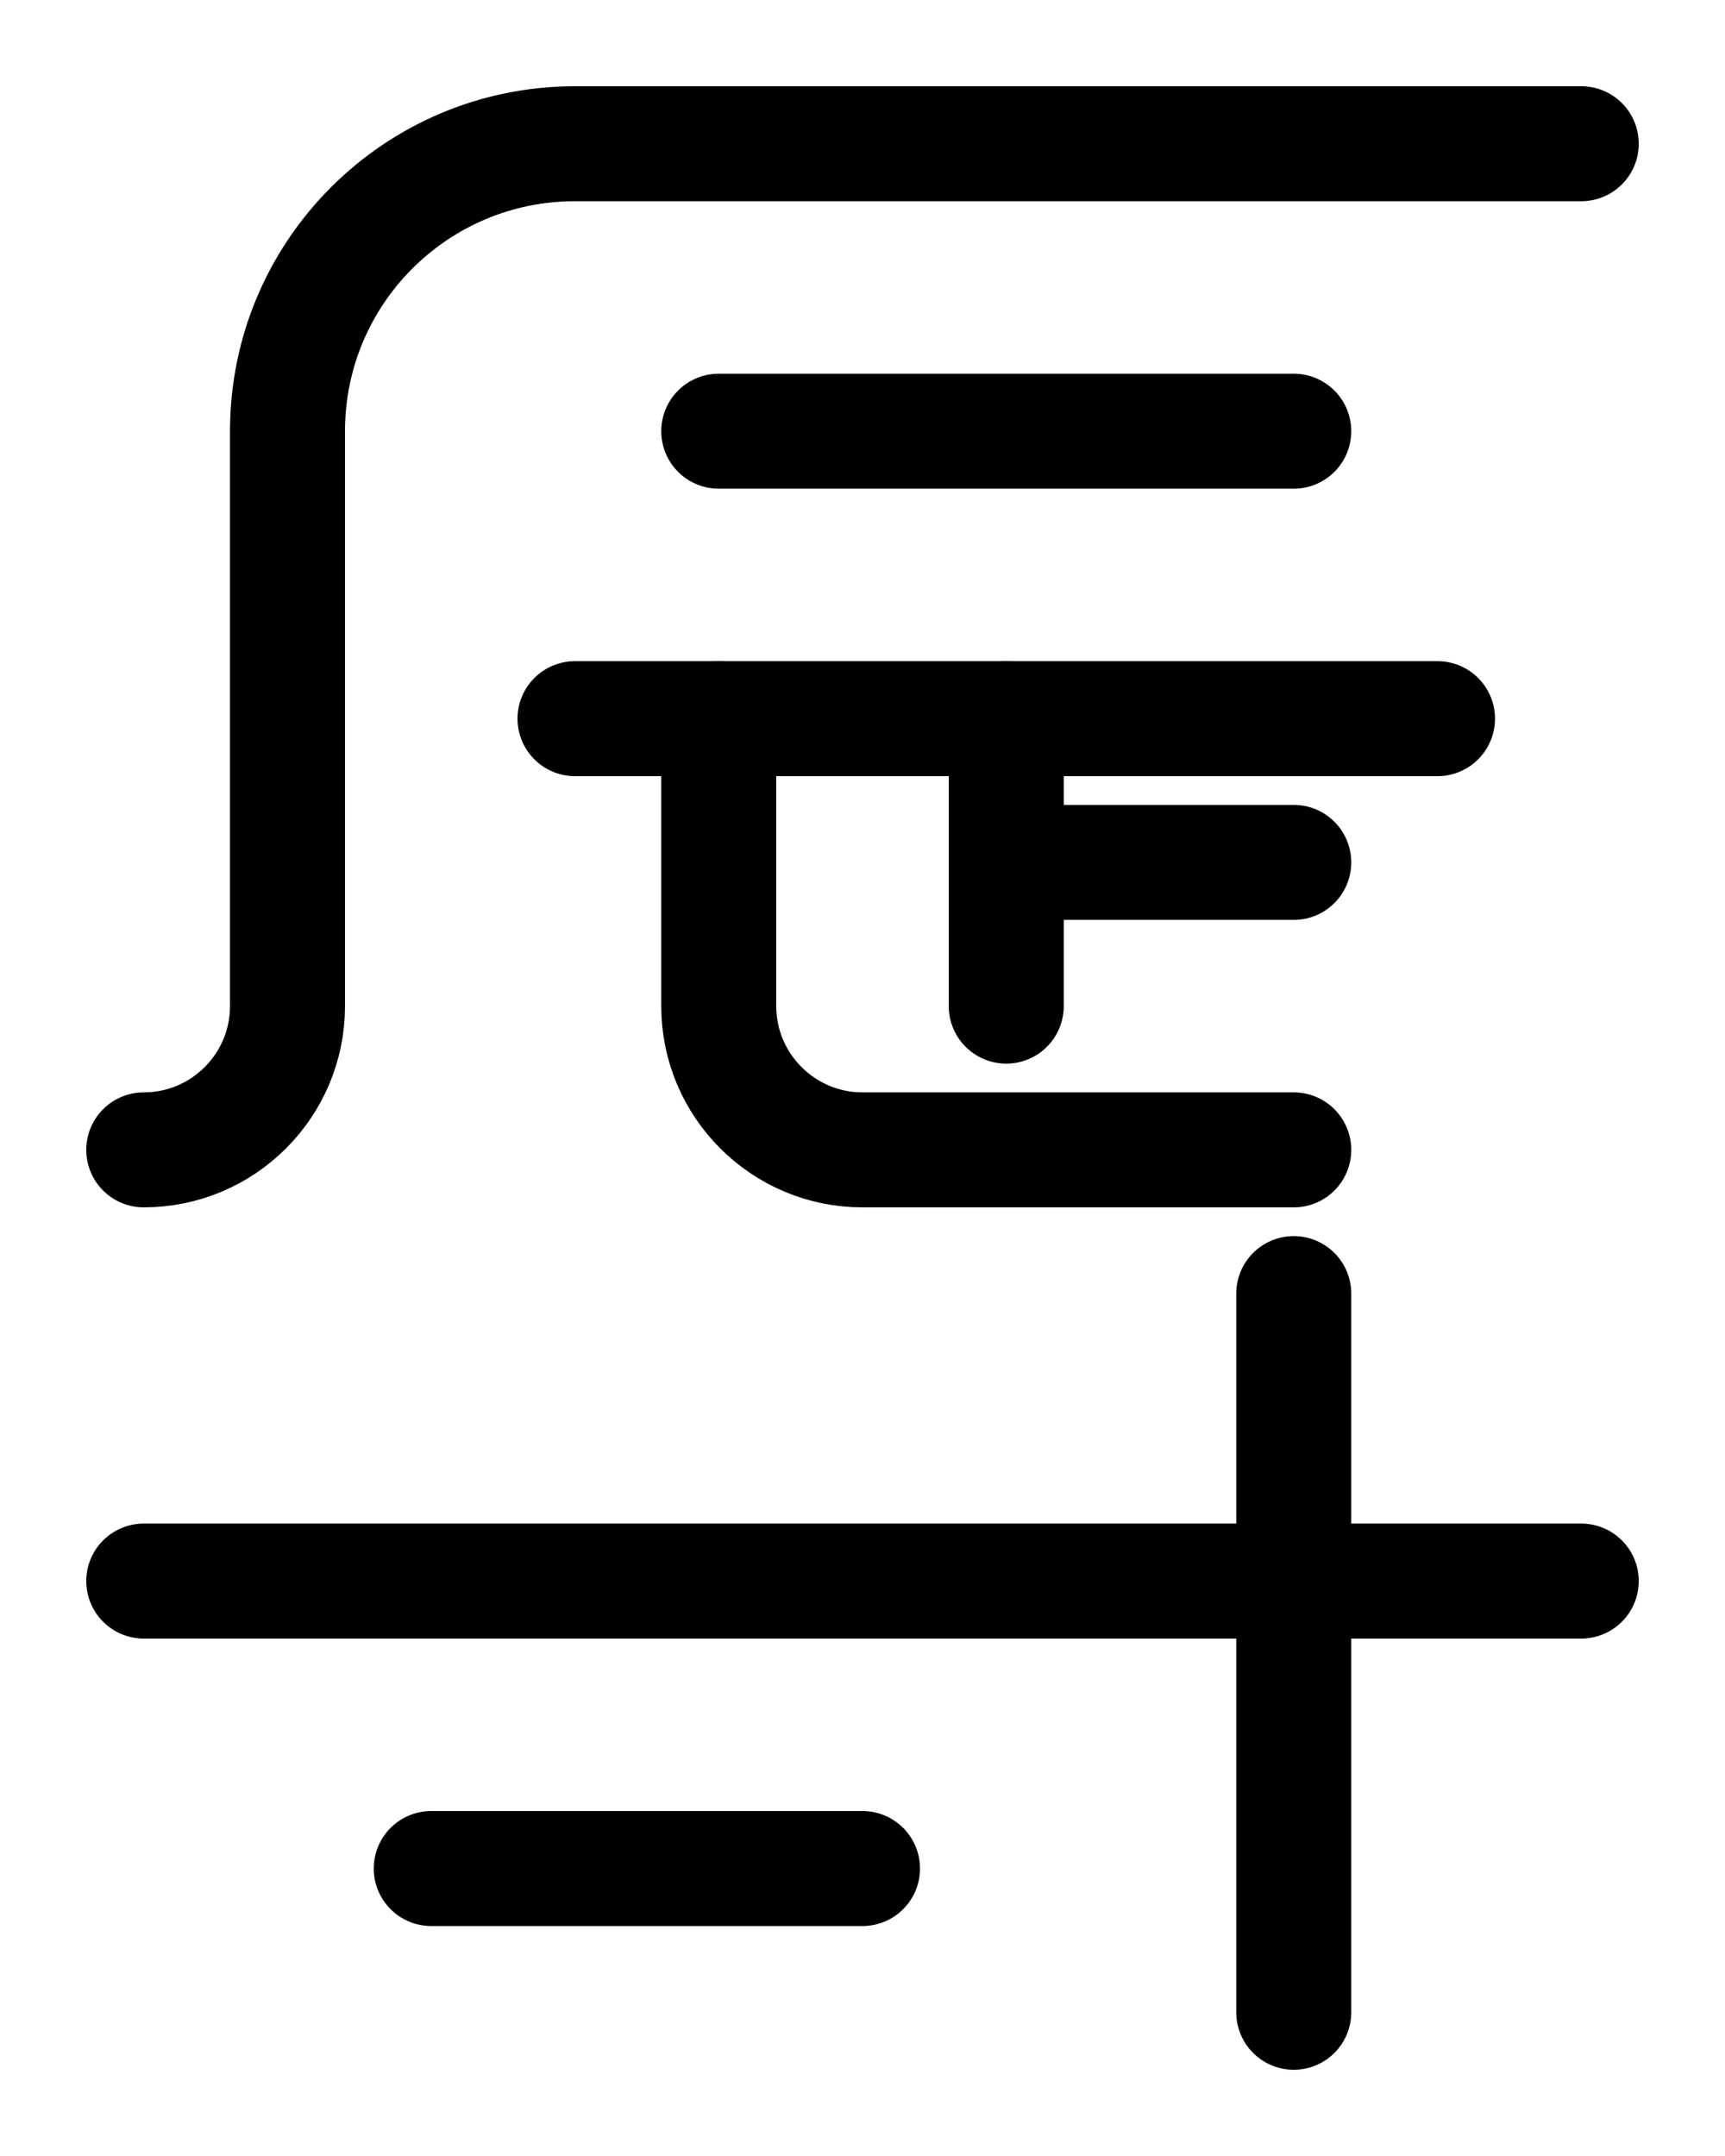 <?xml version="1.0" encoding="utf-8"?>
<!-- Generator: Adobe Illustrator 26.0.0, SVG Export Plug-In . SVG Version: 6.00 Build 0)  -->
<svg version="1.1" id="图层_1" xmlns="http://www.w3.org/2000/svg" xmlns:xlink="http://www.w3.org/1999/xlink" x="0px" y="0px"
	 viewBox="0 0 720 900" style="enable-background:new 0 0 720 900;" xml:space="preserve">
<style type="text/css">
	.st0{fill:none;stroke:#000000;stroke-width:48;stroke-linecap:round;stroke-linejoin:round;stroke-miterlimit:10;}
</style>
<path class="st0" d="M240,300h360"/>
<path class="st0" d="M420,300v120"/>
<path class="st0" d="M300,180h240"/>
<path class="st0" d="M540,480H360c-33.1,0-60-26.9-60-60V300"/>
<path class="st0" d="M420,360h120"/>
<path class="st0" d="M660,60H240c-66.3,0-120,53.7-120,120v240c0,33.1-26.9,60-60,60"/>
<path class="st0" d="M360,780H180"/>
<path class="st0" d="M60,660h600"/>
<path class="st0" d="M540,540v300"/>
</svg>
